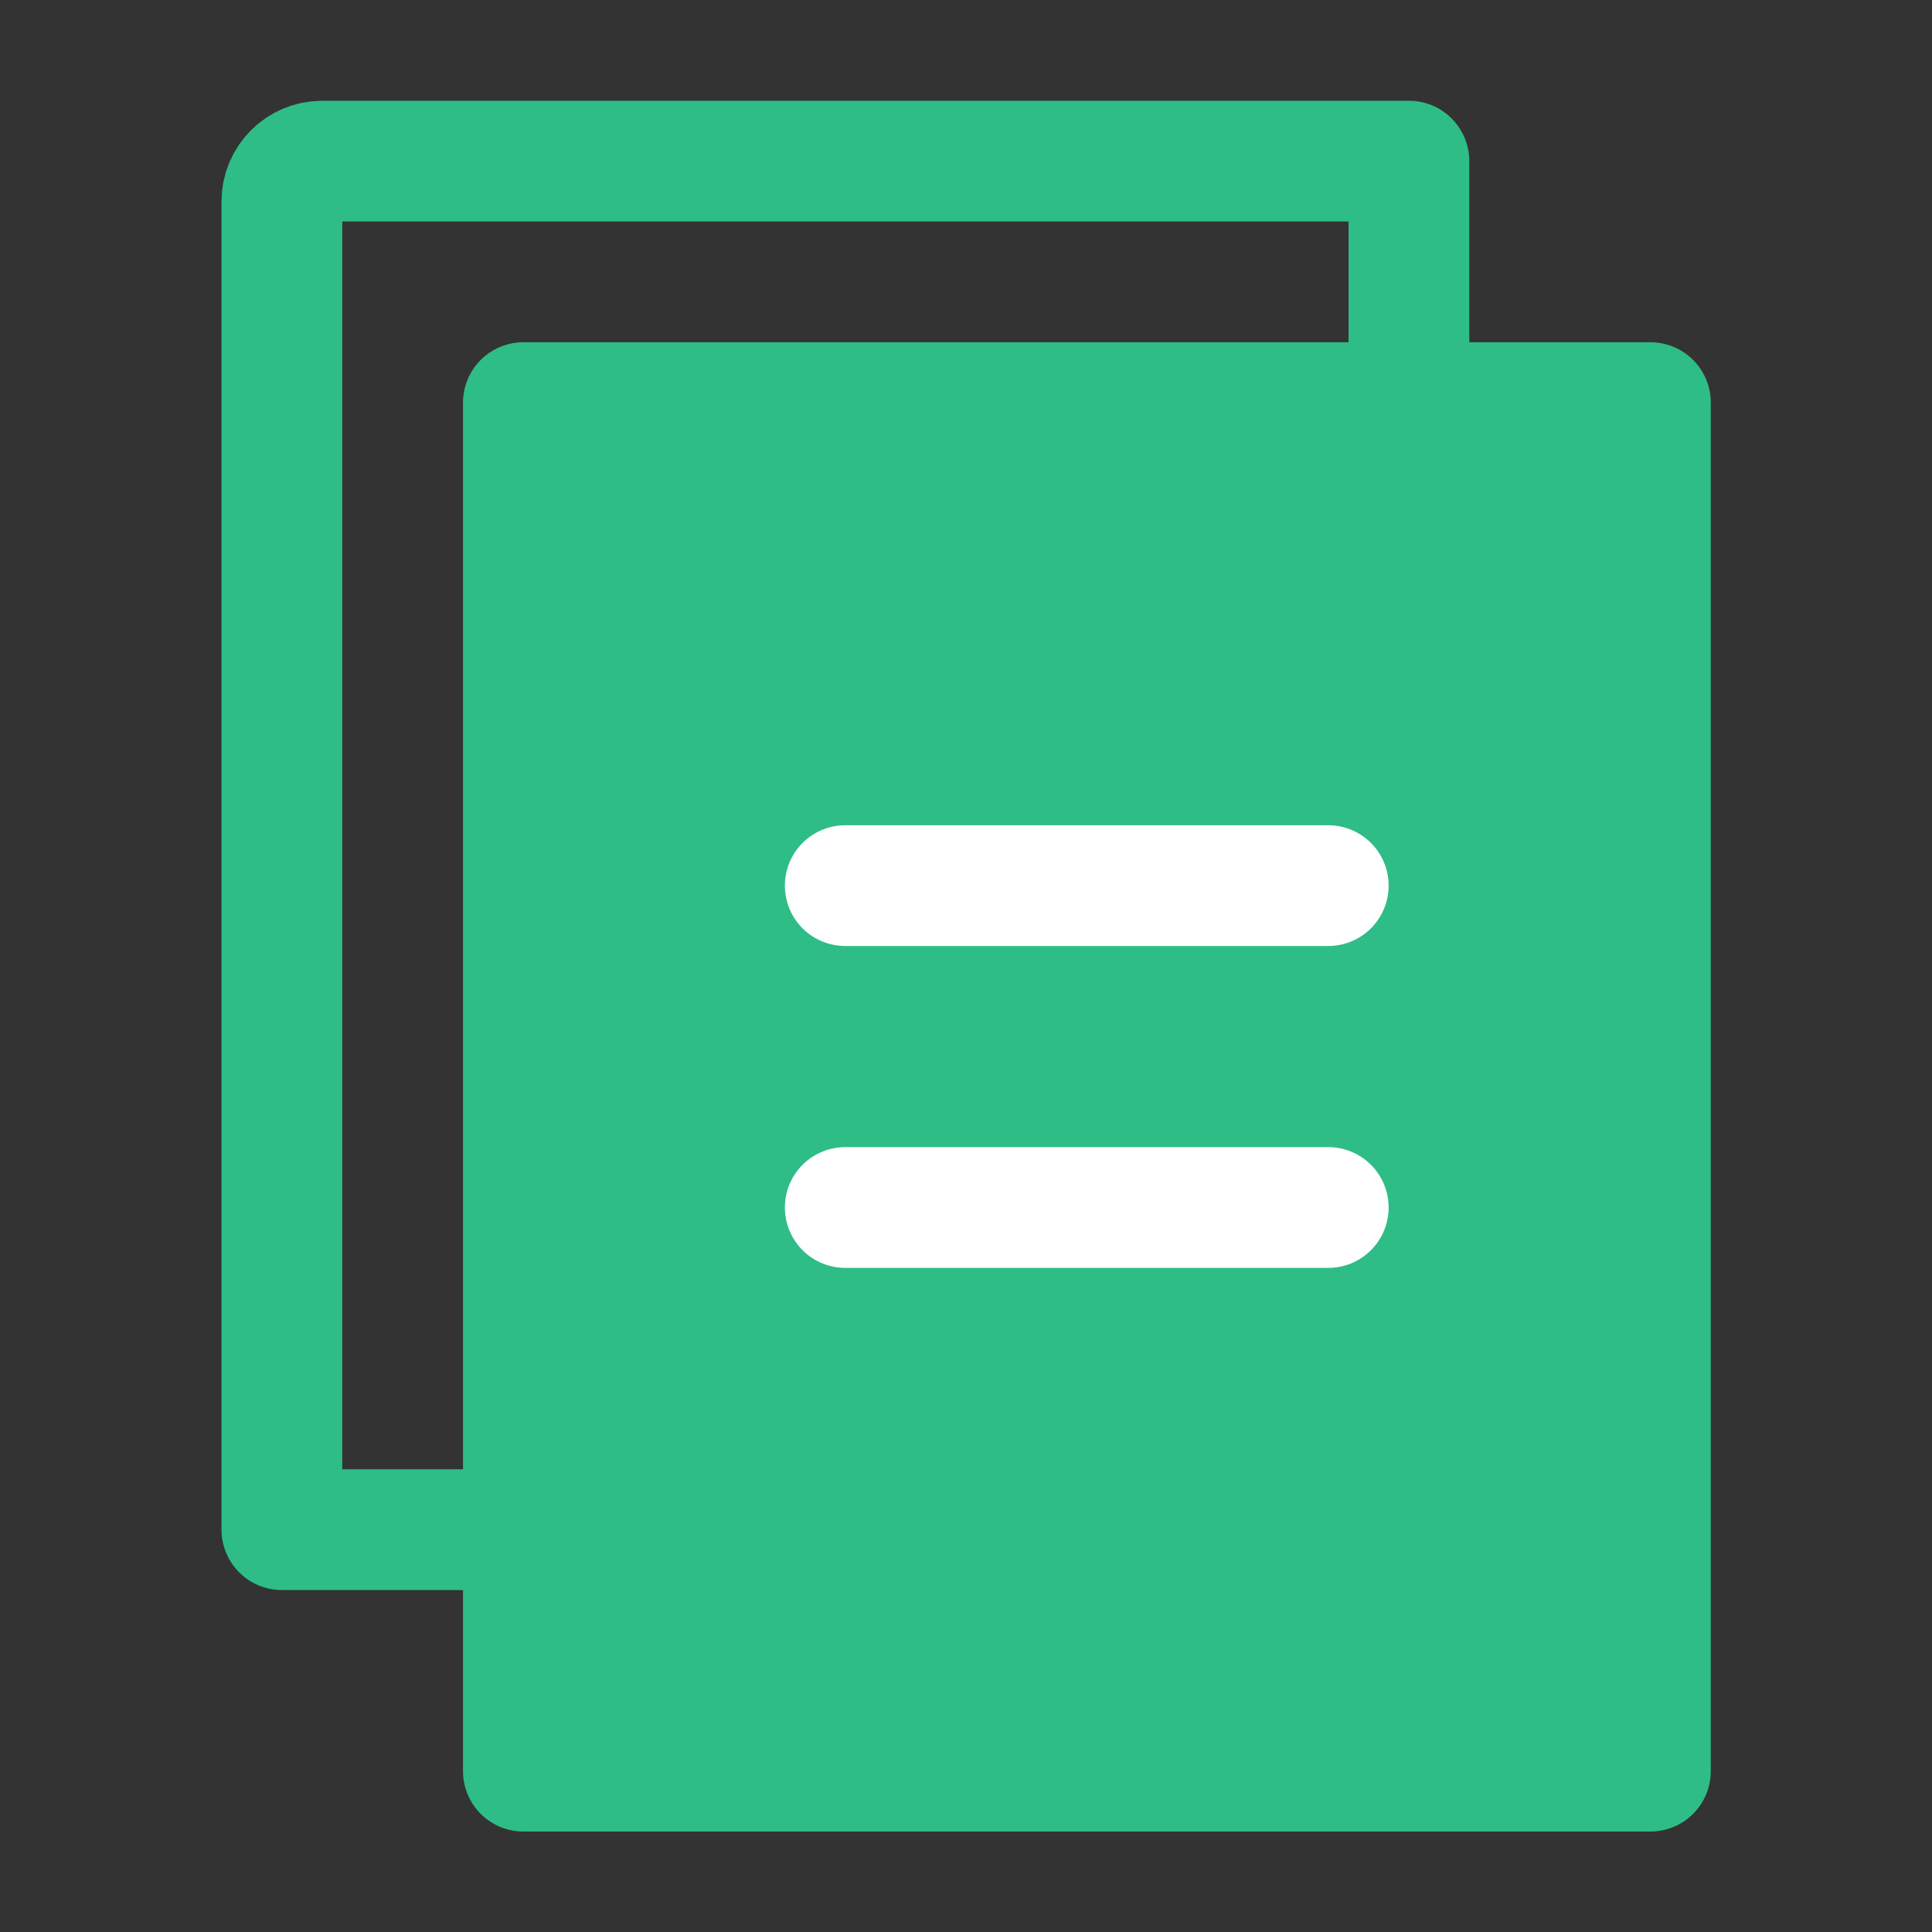 <svg width="20" height="20" viewBox="0 0 20 20" fill="none" xmlns="http://www.w3.org/2000/svg">
<rect x="0" y="0" width="20" height="20" fill="#333333" stroke="none"/>
<path d="M17.085 4.168H5.418V18.335H17.085V4.168Z" fill="#2EBD87" stroke="#2EBD87" stroke-width="1.25" stroke-linejoin="round"/>
<path d="M14.585 4.168V1.668H3.335C3.105 1.668 2.918 1.855 2.918 2.085V15.835H5.418" stroke="#2EBD87" stroke-width="1.25" stroke-linecap="round" stroke-linejoin="round"/>
<path d="M8.75 9.168H13.75" stroke="white" stroke-width="1.25" stroke-linecap="round" stroke-linejoin="round"/>
<path d="M8.75 12.5H13.75" stroke="white" stroke-width="1.25" stroke-linecap="round" stroke-linejoin="round"/>
</svg>

